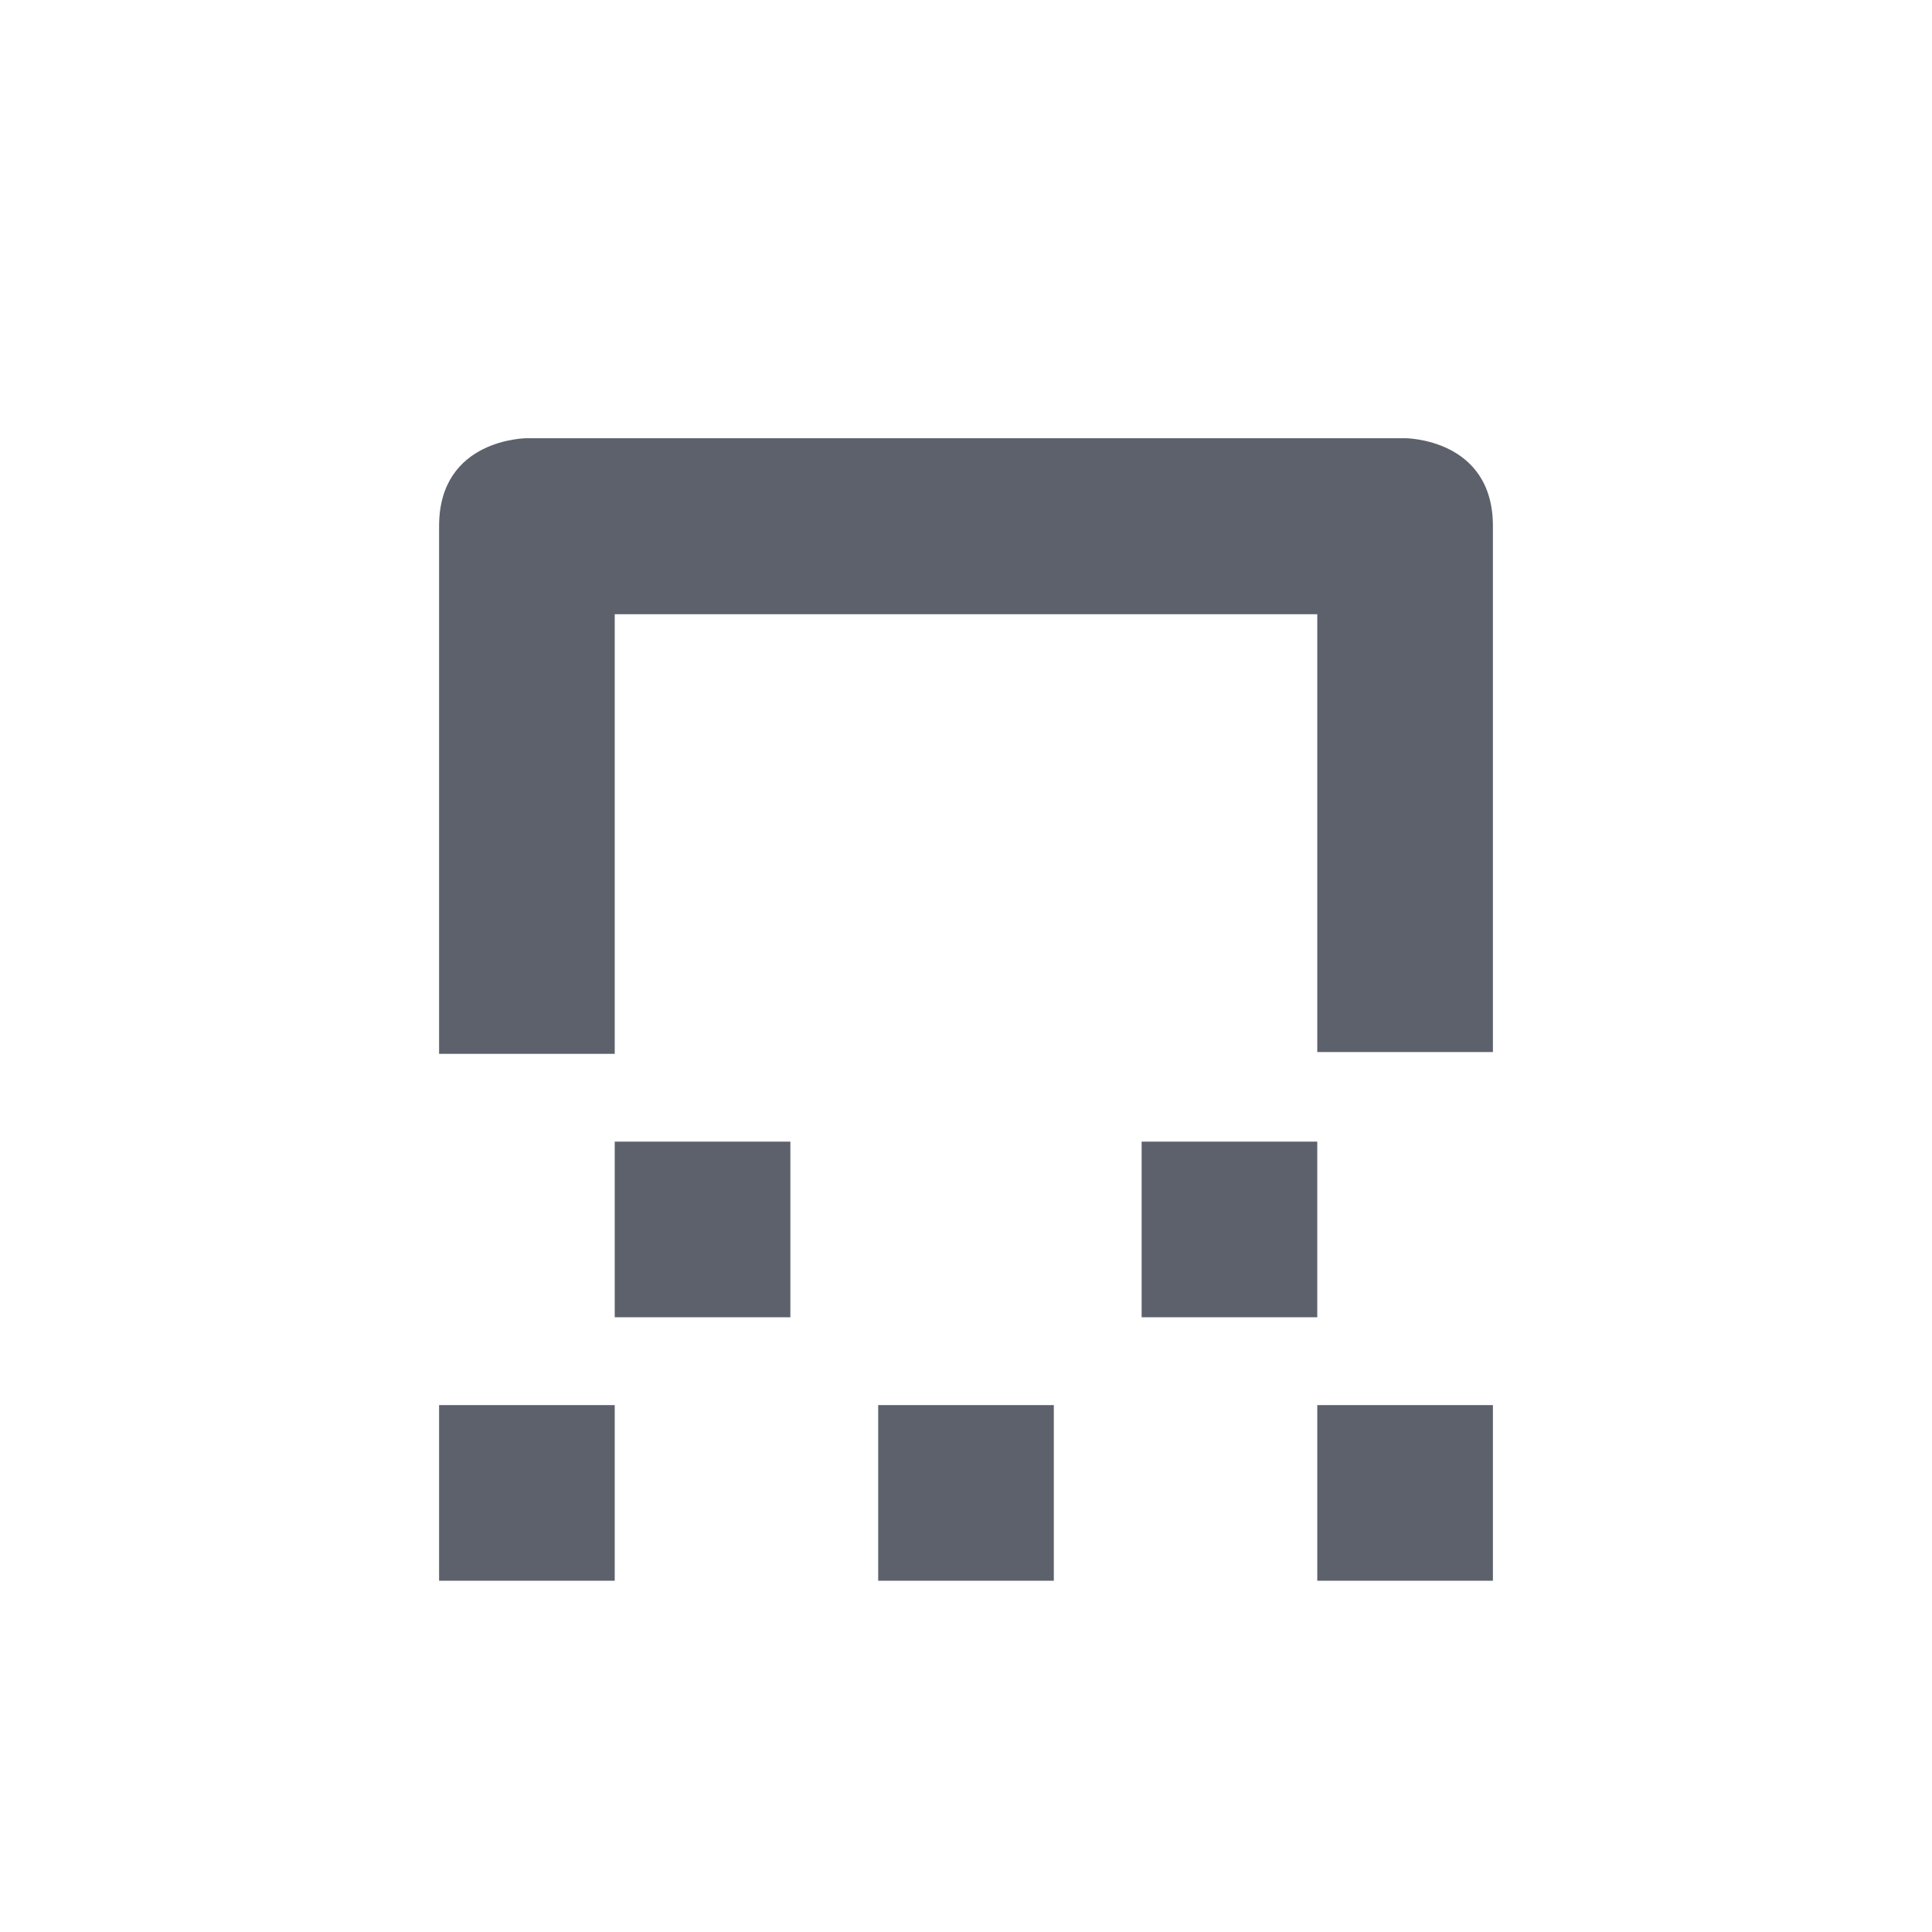 <svg height="22" viewBox="0 0 22 22" width="22" xmlns="http://www.w3.org/2000/svg"><path d="m3 1.99s-1 0-1 1v6.01h2v-5.006h8v4.986h2v-5.99c0-1-1-1-1-1zm1 8.01v2h2v-2zm6 0v2h2v-2zm-8 3v2h2v-2zm5 0v2h2v-2zm5 0v2h2v-2z" fill="#5c616c" transform="translate(3 3)"/></svg>